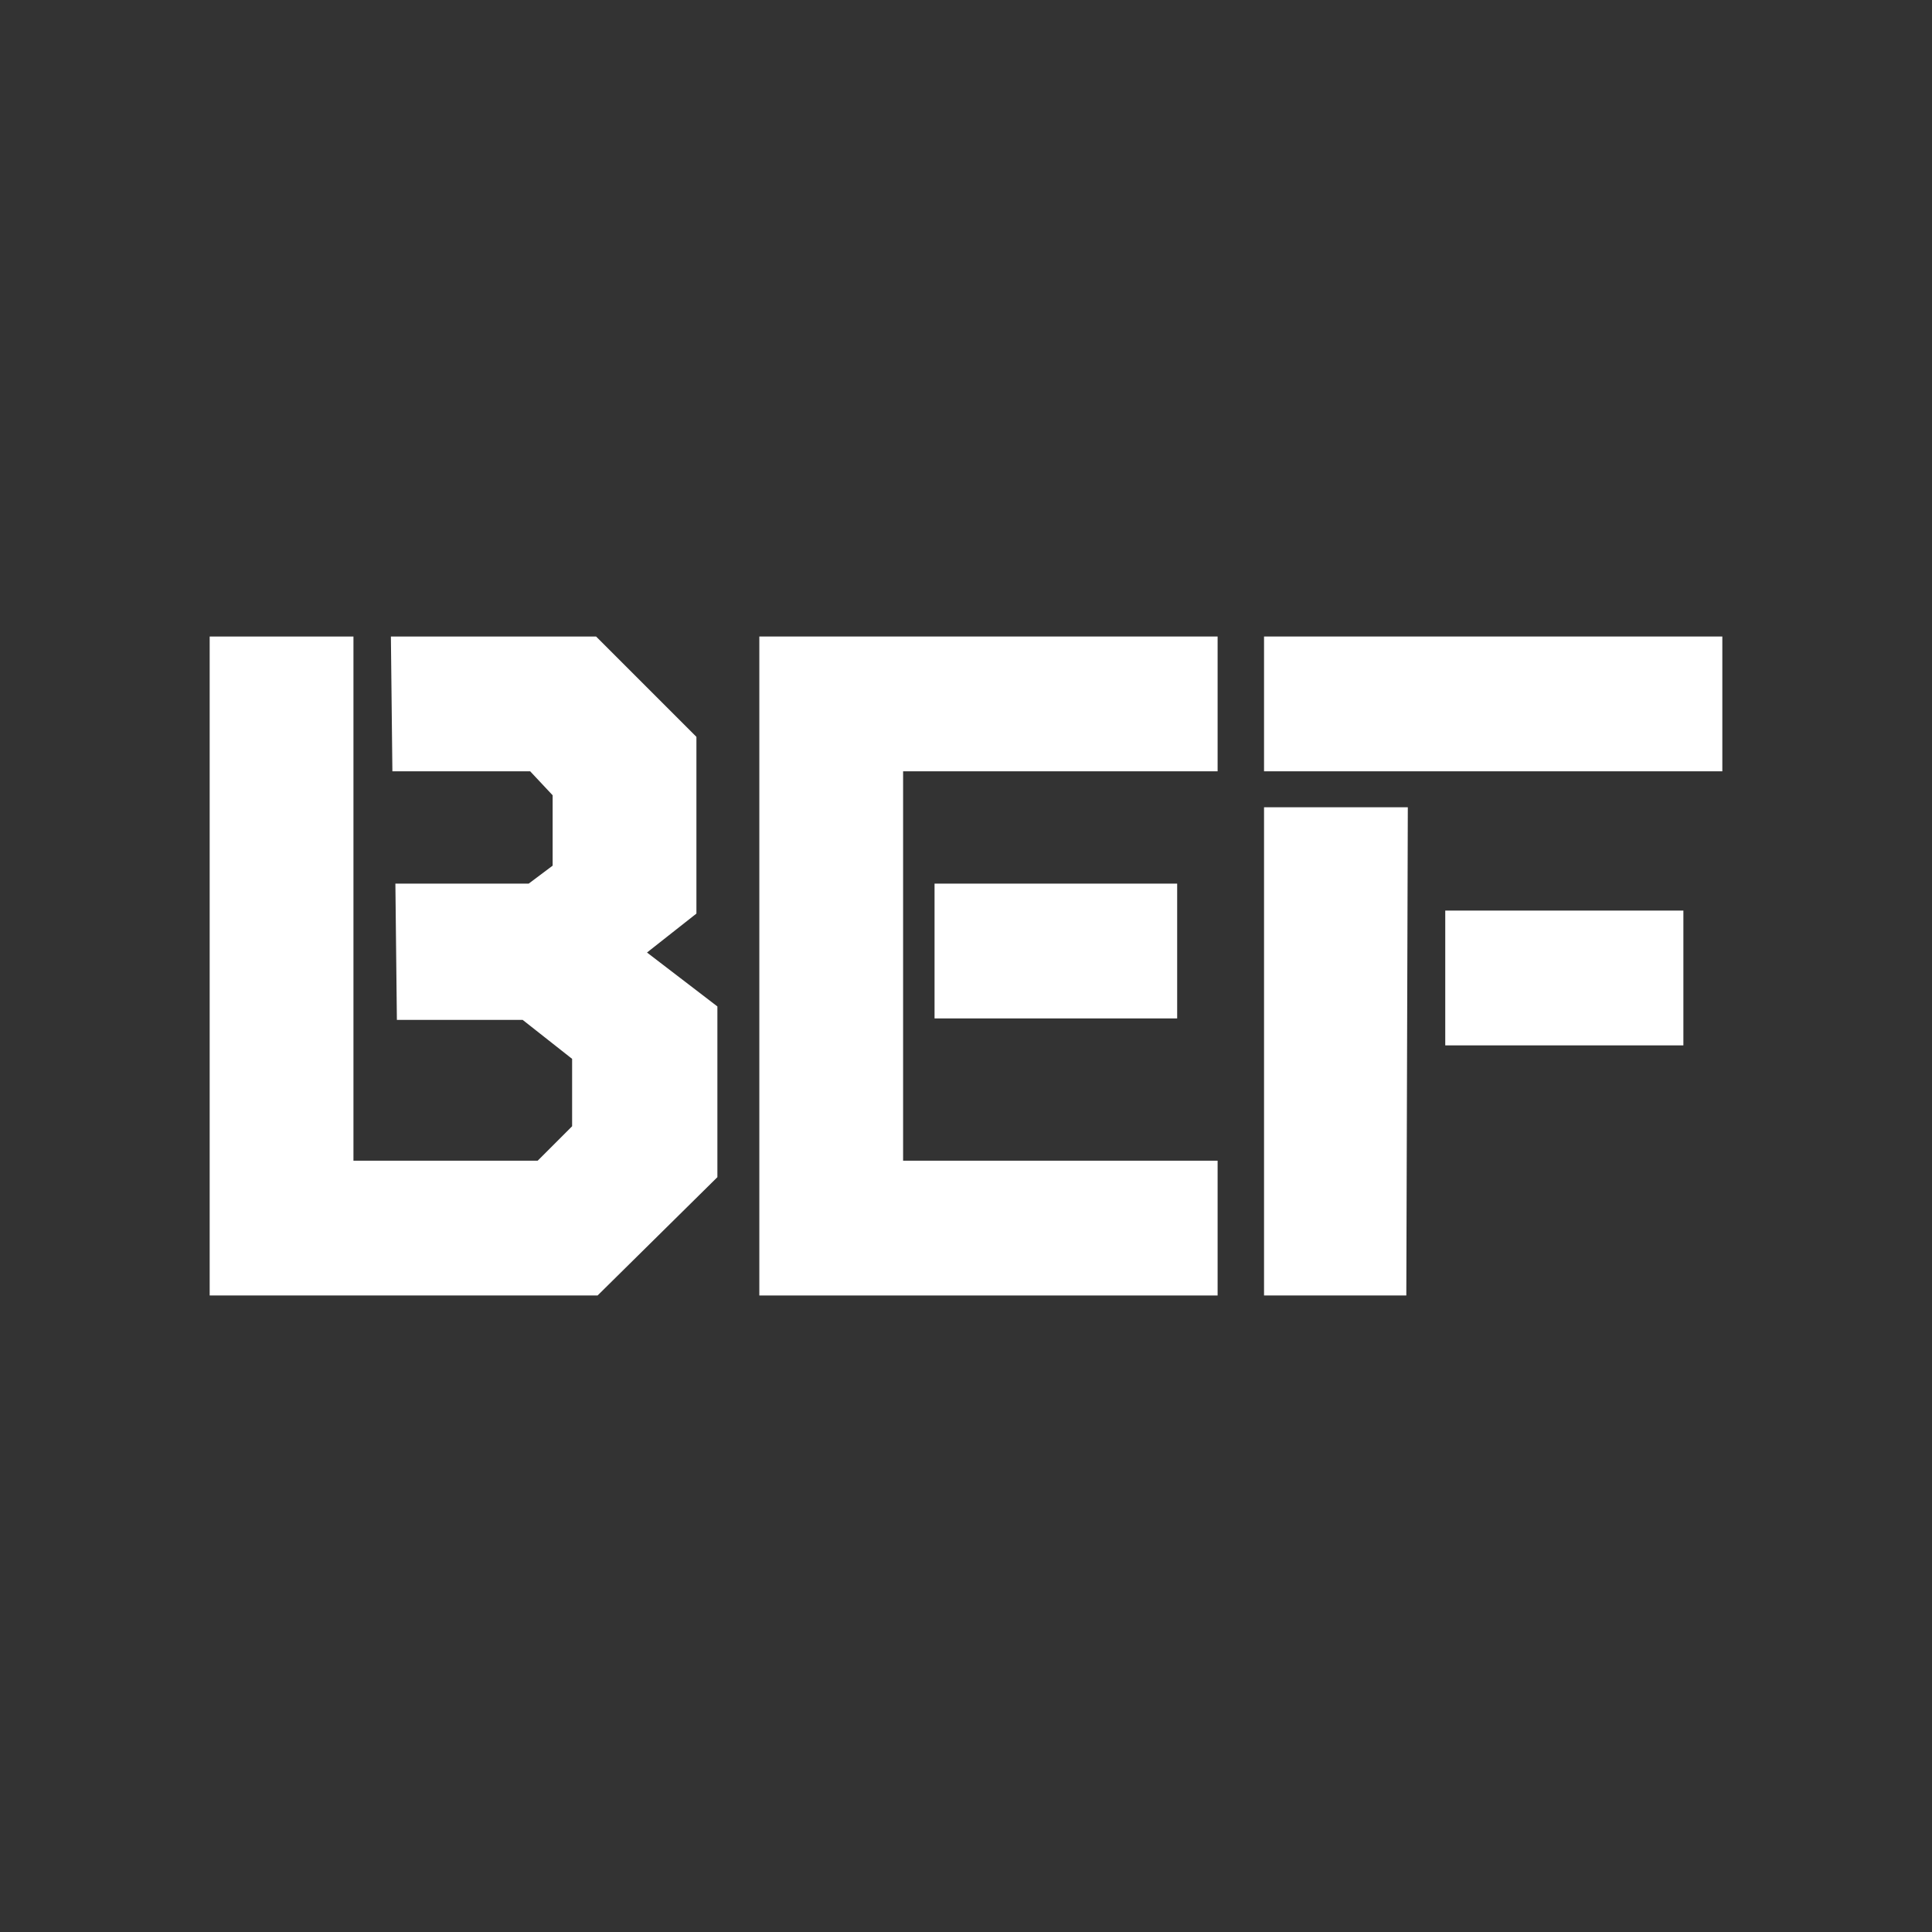 <svg version="1.1" xmlns="http://www.w3.org/2000/svg" xmlns:xlink="http://www.w3.org/1999/xlink" x="0px" y="0px" width="129" height="129"
	 viewBox="0 0 129 129" style="enable-background:new 0 0 129 129;" xml:space="preserve">

<rect x="0" y="0" width="129" height="129" fill="#333333" stroke="none"/>

<g fill="#fff">
	<path d="M50.7,42.5h30.6v9h-21v26h21v9H50.7V42.5z"/>
	<polygon points="43.2,63.6 46.5,61 46.5,49.2 39.8,42.5 26.1,42.5 26.2,51.5 35.4,51.5 36.9,53.1 36.9,57.8 35.3,59
		26.4,59 26.5,68.1 34.9,68.1 38.2,70.7 38.2,75.2 35.9,77.5 23.6,77.5 23.6,42.5 14,42.5 14,86.5 39.9,86.5 47.9,78.6 47.9,67.2 	
		"/>
	<polygon points="93.9,86.5 94,53.9 84.4,53.9 84.4,86.5 94,86.5 94,86.5 	"/>
	<polygon points="96.5,69.8 112.4,69.8 112.4,60.8 96.5,60.8 	"/>
	<rect x="84.4" y="42.5" class="st0" width="30.6" height="9"/>
	<rect x="62.4" y="59" class="st0" width="16.2" height="9"/>
</g>
</svg>
